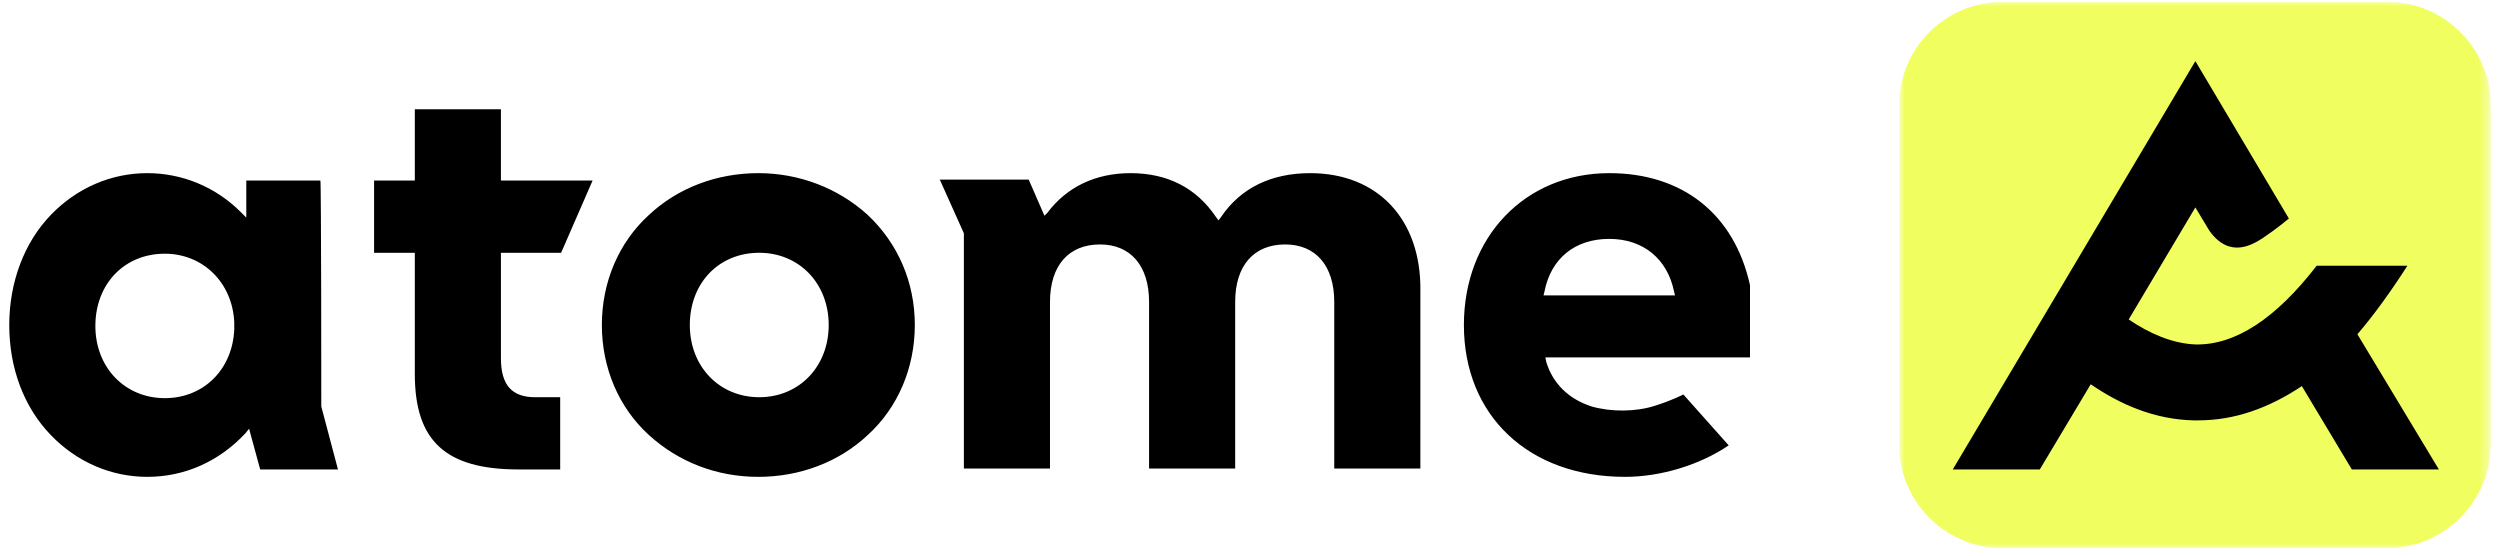 <?xml version="1.0" encoding="utf-8"?>
<!-- Generator: Adobe Illustrator 27.9.0, SVG Export Plug-In . SVG Version: 6.00 Build 0)  -->
<svg version="1.1" id="Layer_1" xmlns="http://www.w3.org/2000/svg" xmlns:xlink="http://www.w3.org/1999/xlink" x="0px" y="0px"
	 viewBox="0 0 270 60" style="enable-background:new 0 0 270 60;" xml:space="preserve">
<style type="text/css">
	.st0{filter:url(#Adobe_OpacityMaskFilter);}
	.st1{fill-rule:evenodd;clip-rule:evenodd;fill:#FFFFFF;}
	
		.st2{mask:url(#m8k87zy5ub_00000135654412208932195390000017644430920425957042_);fill-rule:evenodd;clip-rule:evenodd;fill:#F0FF5F;}
	.st3{fill-rule:evenodd;clip-rule:evenodd;}
</style>
<defs>
	<filter id="Adobe_OpacityMaskFilter" filterUnits="userSpaceOnUse" x="205.2" y="0.2" width="63.8" height="59">
		<feColorMatrix  type="matrix" values="1 0 0 0 0  0 1 0 0 0  0 0 1 0 0  0 0 0 1 0"/>
	</filter>
</defs>
<mask maskUnits="userSpaceOnUse" x="205.2" y="0.2" width="63.8" height="59" id="m8k87zy5ub_00000135654412208932195390000017644430920425957042_">
	<g class="st0">
		<path id="l5svkyyina_00000092448773228190098120000014917040755431663028_" class="st1" d="M205.2,0.2H269v59h-63.8V0.2z"/>
	</g>
</mask>
<path class="st2" d="M257.8,59.2h-41.5c-6.2,0-11.2-5-11.2-11.2V11.4c0-6.2,5-11.2,11.2-11.2h41.5c6.2,0,11.2,5,11.2,11.2v36.6
	C269,54.1,264,59.2,257.8,59.2"/>
<path class="st3" d="M254.6,36.1c1.8-2.1,3.6-4.6,5.4-7.4h-9.8c-4.4,5.7-8.8,8.6-13.1,8.5c-2.5-0.1-5-1.2-7.2-2.7l7.2-12.1l1.5,2.5
	c2.2,3.1,4.7,1.5,5.8,0.8c1.5-1,2.8-2.1,2.8-2.1l-10.1-17l-26.2,44.1h9.4l5.5-9.2c3.2,2.2,6.9,3.8,11.1,3.9l0.5,0
	c3.9,0,7.6-1.3,11.2-3.7l5.4,9h9.4L254.6,36.1z M141.5,18.7c-4.2,0-7.5,1.6-9.6,4.7l-0.3,0.4l-0.3-0.4c-2.1-3.1-5.2-4.7-9.2-4.7
	c-3.8,0-6.9,1.5-9,4.3l-0.3,0.3l-1.7-3.9l-9.6,0l2.6,5.8v25.4h9.3v-18c0-3.9,2-6.2,5.4-6.2c3.3,0,5.3,2.3,5.3,6.2v18h9.3v-18
	c0-3.9,2-6.2,5.4-6.2c3.3,0,5.3,2.3,5.3,6.2v18h9.3V31.4C153.5,23.7,148.8,18.7,141.5,18.7z M180.9,31.9l-0.1-0.4
	c-0.7-3.5-3.3-5.7-7-5.7c-3.7,0-6.3,2.1-7,5.7l-0.1,0.4C166.7,31.9,180.9,31.9,180.9,31.9z M189,30.8v7.8h-22.1l0.1,0.5
	c0.7,2.3,2.4,4,4.9,4.8c2.1,0.6,4.8,0.6,6.9-0.1c1.9-0.6,3-1.2,3-1.2l4.9,5.5c-3.1,2.1-7.3,3.4-11.2,3.4c-10.4,0-17.4-6.6-17.4-16.4
	c0-9.5,6.6-16.4,15.7-16.4C181.7,18.7,187.3,23.1,189,30.8z M89.5,35.1c0-4.5-3.2-7.8-7.5-7.8c-4.4,0-7.5,3.3-7.5,7.8
	s3.2,7.8,7.5,7.8C86.3,42.9,89.5,39.6,89.5,35.1z M98.8,35.1c0,4.6-1.8,8.9-5.1,11.9c-3.1,2.9-7.3,4.5-11.8,4.5s-8.6-1.6-11.8-4.5
	c-3.3-3-5.1-7.3-5.1-11.9s1.8-8.9,5.1-11.9c3.1-2.9,7.3-4.5,11.8-4.5c4.4,0,8.6,1.6,11.8,4.5C97,26.3,98.8,30.5,98.8,35.1z
	 M25.3,34.8c-0.2-4.3-3.4-7.4-7.5-7.4c-4.4,0-7.5,3.3-7.5,7.8c0,4.5,3.2,7.8,7.5,7.8c4.2,0,7.3-3.1,7.5-7.4V34.8z M34.7,43.9
	l1.8,6.8h-8.4l-1.2-4.4l-0.4,0.5c-2.8,3-6.5,4.7-10.6,4.7c-3.9,0-7.6-1.6-10.4-4.5C2.6,44,1,39.8,1,35.1c0-4.6,1.6-8.9,4.5-11.9
	c2.8-2.9,6.5-4.5,10.4-4.5c3.8,0,7.4,1.5,10.1,4.2l0.6,0.6v-4h8C34.7,19.5,34.7,43.9,34.7,43.9z M54.1,19.5H64l-3.4,7.8h-6.5v11.4
	c0,2.9,1.2,4.2,3.7,4.2l2.7,0v7.8H56c-7.9,0-11.2-3.1-11.2-10.3V27.3h-4.4v-7.8h4.4v-7.7h9.3L54.1,19.5L54.1,19.5z"/>
</svg>
